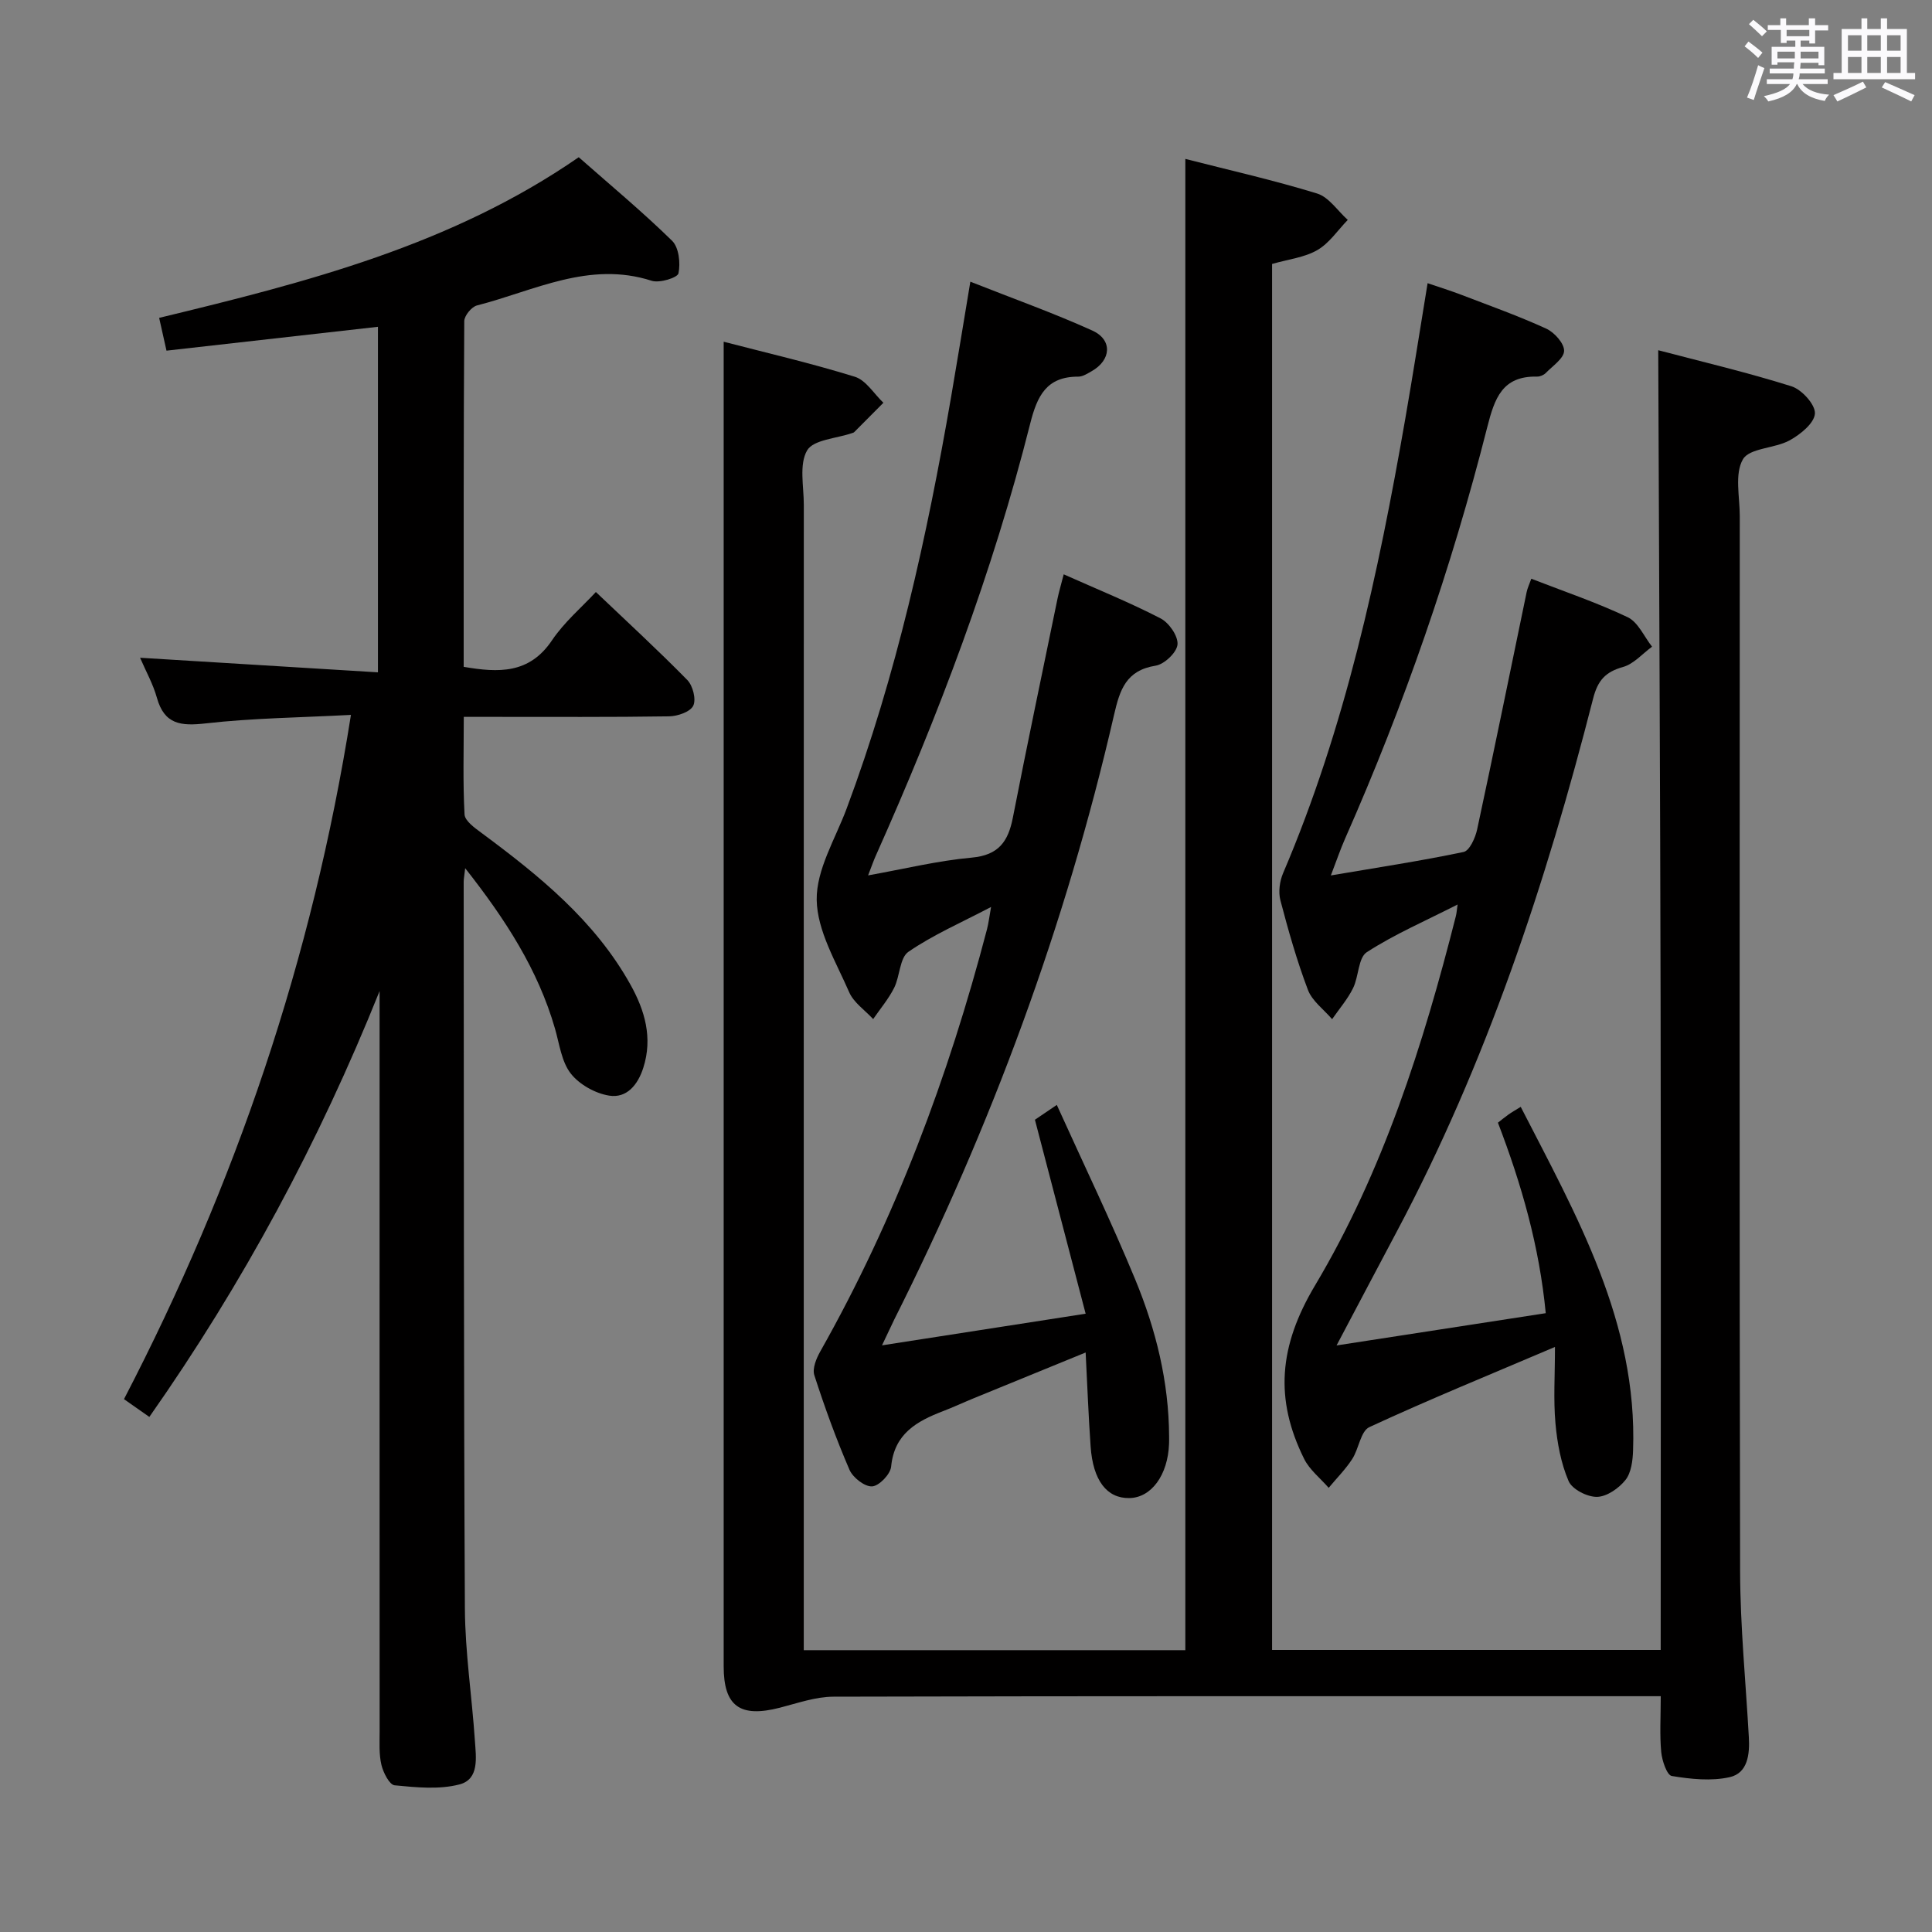 <svg enable-background="new 0 0 400 400" viewBox="0 0 400 400" xmlns="http://www.w3.org/2000/svg"><rect x="0" y="0" width="400" height="400" fill="#808080" stroke="none"/><path d="m361.2 9.6.8-1c.9.7 1.9 1.4 2.9 2.3l-.9 1.1c-1-1-2-1.8-2.8-2.4zm.5 10.6c.9-2.1 1.6-4.3 2.3-6.7.4.2.8.4 1.3.6-.7 2.1-1.5 4.3-2.2 6.6zm.4-15.2.9-.9c1 .8 2 1.6 2.8 2.4l-1 1c-.9-.9-1.8-1.7-2.7-2.5zm12.5-1.2h1.2v1.4h2.7v1.1h-2.7v2.7h-1.2v-.6h-1.8v1.3h4.9v3.8h-1.2v-.5h-3.7c0 .4-.1.9-.1 1.2h5.1v1h-5.2c0 .5-.1.9-.2 1.2h6v1h-5.2c1.1 1.3 2.9 2 5.5 2.2-.4.4-.7.8-.9 1.3-2.9-.5-4.8-1.6-5.7-3.5h-.1c-.8 1.7-2.7 2.9-5.9 3.6-.2-.4-.6-.8-.9-1.1 2.8-.6 4.6-1.4 5.4-2.5h-4.8v-1h5.3c.1-.3.2-.7.2-1.2h-4.9v-1h5c0-.4 0-.8.1-1.3h-3.5v.5h-1.2v-3.7h4.9v-1.3h-1.8v.5h-1.2v-2.7h-2.7v-1h2.6v-1.4h1.2v1.4h4.7v-1.4zm-6.6 8.3h3.6c0-.4 0-.9 0-1.4h-3.6zm1.9-4.6h4.7v-1.3h-4.7zm6.6 3.2h-3.7v1.4h3.7z" fill="#fbfafc"/><path d="m385.3 3.8h1.3v2.2h2.8v-2.2h1.3v2.2h4.1v9.1h1.7v1.3h-16.9v-1.3h1.7v-9.1h4.1v-2.2zm.4 13.1.7 1.2c-1.8.9-3.8 1.9-6 2.9-.2-.4-.5-.8-.8-1.3 2.3-1 4.3-1.9 6.1-2.8zm-3.1-6.4h2.8v-3.2h-2.8zm0 4.6h2.8v-3.3h-2.8zm4-4.6h2.8v-3.2h-2.8zm0 4.6h2.8v-3.3h-2.8zm3.7 1.9c2.1.9 4.1 1.8 6.1 2.7l-.7 1.3c-2.2-1.1-4.2-2-6.1-2.9zm3.2-9.7h-2.8v3.2h2.8v-3.1zm-2.8 7.8h2.8v-3.3h-2.8z" fill="#fbfafc"/><g fill="#010000"><path d="m149.83 70.75c8.68 2.26 18.02 4.42 27.15 7.25 2.31.71 3.97 3.54 5.92 5.39-2.01 2.03-4.02 4.05-6.04 6.07-.11.11-.29.16-.45.21-3.23 1.12-8.01 1.35-9.31 3.59-1.68 2.91-.68 7.42-.68 11.23-.02 76.83-.01 153.66-.01 230.49v6.67h79c0-102.78 0-205.48 0-308.75 9.1 2.33 18.29 4.4 27.27 7.16 2.45.75 4.26 3.59 6.36 5.47-2.07 2.13-3.82 4.81-6.29 6.24-2.65 1.54-5.98 1.9-9.38 2.88v286.95h80.46c0-44.74.07-89.5-.02-134.25-.08-44.74-.32-89.48-.49-134.84 8.81 2.32 18.31 4.55 27.59 7.47 2.13.67 4.96 3.8 4.85 5.64-.12 1.99-3.01 4.33-5.23 5.55-3.1 1.7-8.32 1.57-9.68 3.93-1.75 3.03-.65 7.74-.65 11.73-.01 72.83-.09 145.66.07 218.49.03 11.45 1.17 22.91 1.81 34.36.2 3.53-.22 7.41-3.96 8.26-3.81.86-8.06.41-11.99-.24-1.01-.16-2.02-3.17-2.19-4.95-.34-3.6-.1-7.25-.1-11.57-2.25 0-4.02 0-5.79 0-55.16 0-110.33-.05-165.49.1-3.7.01-7.43 1.34-11.09 2.28-8.26 2.13-11.64-.3-11.64-8.56 0-81.83 0-163.66 0-245.49 0-9.43 0-18.86 0-28.76z"/><path d="m72.66 148.01c-10.59.56-20.38.66-30.06 1.76-5.13.58-8.57.25-10.12-5.32-.79-2.83-2.27-5.46-3.48-8.27 16.52 1.01 32.69 2 49.25 3.02 0-24.58 0-47.97 0-71.54-14.7 1.66-29.15 3.29-43.78 4.94-.57-2.56-.99-4.44-1.52-6.79 30.39-7.34 60.47-15 86.87-33.26 6.52 5.75 13.17 11.27 19.33 17.3 1.41 1.38 1.76 4.62 1.32 6.74-.19.91-3.93 2.07-5.55 1.54-12.95-4.17-24.33 2.08-36.17 5.11-1.12.29-2.62 2.12-2.63 3.25-.15 23.79-.12 47.6-.12 71.57 7.22 1.24 13.58 1.49 18.27-5.47 2.55-3.79 6.17-6.86 9.1-10.02 6.55 6.24 12.9 12.07 18.93 18.22 1.15 1.17 1.87 4.01 1.23 5.32-.61 1.27-3.23 2.17-4.97 2.2-12.16.19-24.32.1-36.49.11-1.81 0-3.62 0-6.05 0 0 7.03-.2 13.63.16 20.2.07 1.33 2.08 2.77 3.46 3.79 11.96 8.86 23.49 18.16 30.89 31.45 2.96 5.31 4.65 10.99 2.66 17.21-1.14 3.57-3.45 6.34-7.06 5.77-2.89-.46-6.2-2.31-7.97-4.59-1.91-2.46-2.34-6.12-3.26-9.3-3.51-12.16-10.18-22.51-18.59-33.2-.19 1.68-.31 2.25-.31 2.83.05 50.15-.01 100.3.25 150.44.05 9.12 1.46 18.22 2.07 27.34.23 3.43.97 7.99-3.17 9.08-4.23 1.11-8.98.62-13.44.19-1.08-.1-2.36-2.63-2.74-4.23-.53-2.23-.37-4.63-.37-6.96-.02-49.32-.01-98.63-.01-147.95 0-1.77 0-3.53 0-5.3-12.54 31.26-28.23 60.47-47.67 88.17-1.82-1.28-3.38-2.37-5.25-3.68 23.08-44.45 38.97-91.02 46.99-141.67z"/><path d="m276.72 278.56c14.92-2.3 28.78-4.44 43.31-6.68-1.33-13.84-4.99-26.62-9.9-39.44.65-.5 1.38-1.12 2.16-1.67.67-.48 1.4-.89 2.56-1.61 11.59 22.58 24.19 44.61 23.26 71.13-.07 2.09-.37 4.61-1.57 6.12-1.37 1.72-3.86 3.46-5.89 3.5-2.02.04-5.16-1.56-5.89-3.27-1.59-3.71-2.36-7.91-2.72-11.97-.44-4.91-.1-9.88-.1-15.8-13.59 5.79-26.14 10.91-38.43 16.6-1.81.84-2.17 4.49-3.55 6.61-1.39 2.14-3.23 3.98-4.87 5.96-1.72-1.98-3.95-3.72-5.08-5.99-6.12-12.34-5.27-23.3 2.25-35.91 14.06-23.58 22.42-49.85 29.17-76.5.15-.61.18-1.24.35-2.37-6.61 3.37-13.02 6.13-18.8 9.87-1.79 1.16-1.65 5.05-2.85 7.46-1.13 2.29-2.86 4.28-4.33 6.41-1.71-2-4.13-3.75-5.01-6.07-2.29-6.04-4.06-12.3-5.7-18.55-.45-1.73-.15-3.96.57-5.63 12.87-30.15 19.69-61.91 25.28-94.01 1.59-9.14 3.02-18.3 4.63-28.12 2.47.85 4.78 1.56 7.02 2.42 5.89 2.26 11.84 4.38 17.56 7 1.67.77 3.71 3.04 3.68 4.59-.03 1.56-2.37 3.12-3.8 4.59-.43.43-1.2.76-1.81.74-7.2-.15-8.78 4.5-10.3 10.47-7.4 29.18-17.23 57.56-29.4 85.11-1 2.26-1.79 4.6-2.98 7.7 9.62-1.64 18.6-2.99 27.48-4.86 1.24-.26 2.44-2.94 2.81-4.68 3.52-16.36 6.85-32.76 10.25-49.14.16-.78.52-1.52.96-2.75 6.84 2.66 13.58 4.93 19.96 7.97 2.16 1.03 3.39 4.01 5.04 6.1-1.99 1.45-3.79 3.58-6.01 4.2-3.64 1.02-5.23 2.77-6.19 6.53-9.76 38.2-22.1 75.48-40.69 110.44-3.96 7.44-7.88 14.9-12.43 23.5z"/><path d="m182.61 278.54c14.46-2.24 27.81-4.32 42.16-6.55-3.6-13.76-6.94-26.55-10.5-40.16.56-.38 1.99-1.34 4.53-3.07 5.62 12.42 11.29 24.16 16.26 36.2 4.26 10.32 6.94 21.13 6.99 32.44 0 .5.01 1-.01 1.5-.23 6.5-3.67 11.2-8.24 11.26-4.64.07-7.51-3.64-8-10.69-.44-6.29-.68-12.6-1.03-19.45-7.89 3.23-15.5 6.33-23.11 9.45-2.15.88-4.26 1.87-6.43 2.7-5.44 2.09-10.08 4.67-10.73 11.48-.15 1.57-2.49 4.01-3.94 4.09-1.54.09-3.98-1.82-4.68-3.43-2.76-6.39-5.14-12.95-7.28-19.58-.45-1.38.41-3.48 1.23-4.93 15.55-27.53 26.52-56.87 34.51-87.38.33-1.25.47-2.54.85-4.64-6.19 3.25-12 5.76-17.11 9.28-1.82 1.25-1.75 5.05-2.96 7.47-1.16 2.3-2.87 4.32-4.34 6.46-1.7-1.84-4.03-3.41-4.97-5.57-2.71-6.24-6.62-12.69-6.72-19.11-.09-6.26 3.85-12.62 6.19-18.88 10.32-27.64 16.64-56.29 21.64-85.27 1.32-7.65 2.56-15.32 3.98-23.84 8.79 3.48 17.16 6.46 25.24 10.11 4.25 1.92 3.94 6.13-.14 8.43-.86.49-1.83 1.12-2.75 1.12-6.59-.02-8.51 3.98-9.96 9.73-7.77 30.82-19.01 60.45-31.96 89.44-.47 1.04-.84 2.13-1.6 4.09 7.6-1.36 14.48-3.05 21.47-3.68 5.57-.51 7.54-3.35 8.5-8.27 2.96-15.14 6.14-30.24 9.25-45.36.3-1.44.73-2.86 1.28-5.02 6.93 3.09 13.65 5.81 20.07 9.13 1.74.9 3.65 3.67 3.49 5.4-.15 1.65-2.73 4.1-4.53 4.38-6.12.98-7.41 4.97-8.61 10.19-10.02 43.59-25.44 85.25-45.51 125.2-.65 1.33-1.26 2.68-2.53 5.33z"/></g></svg>